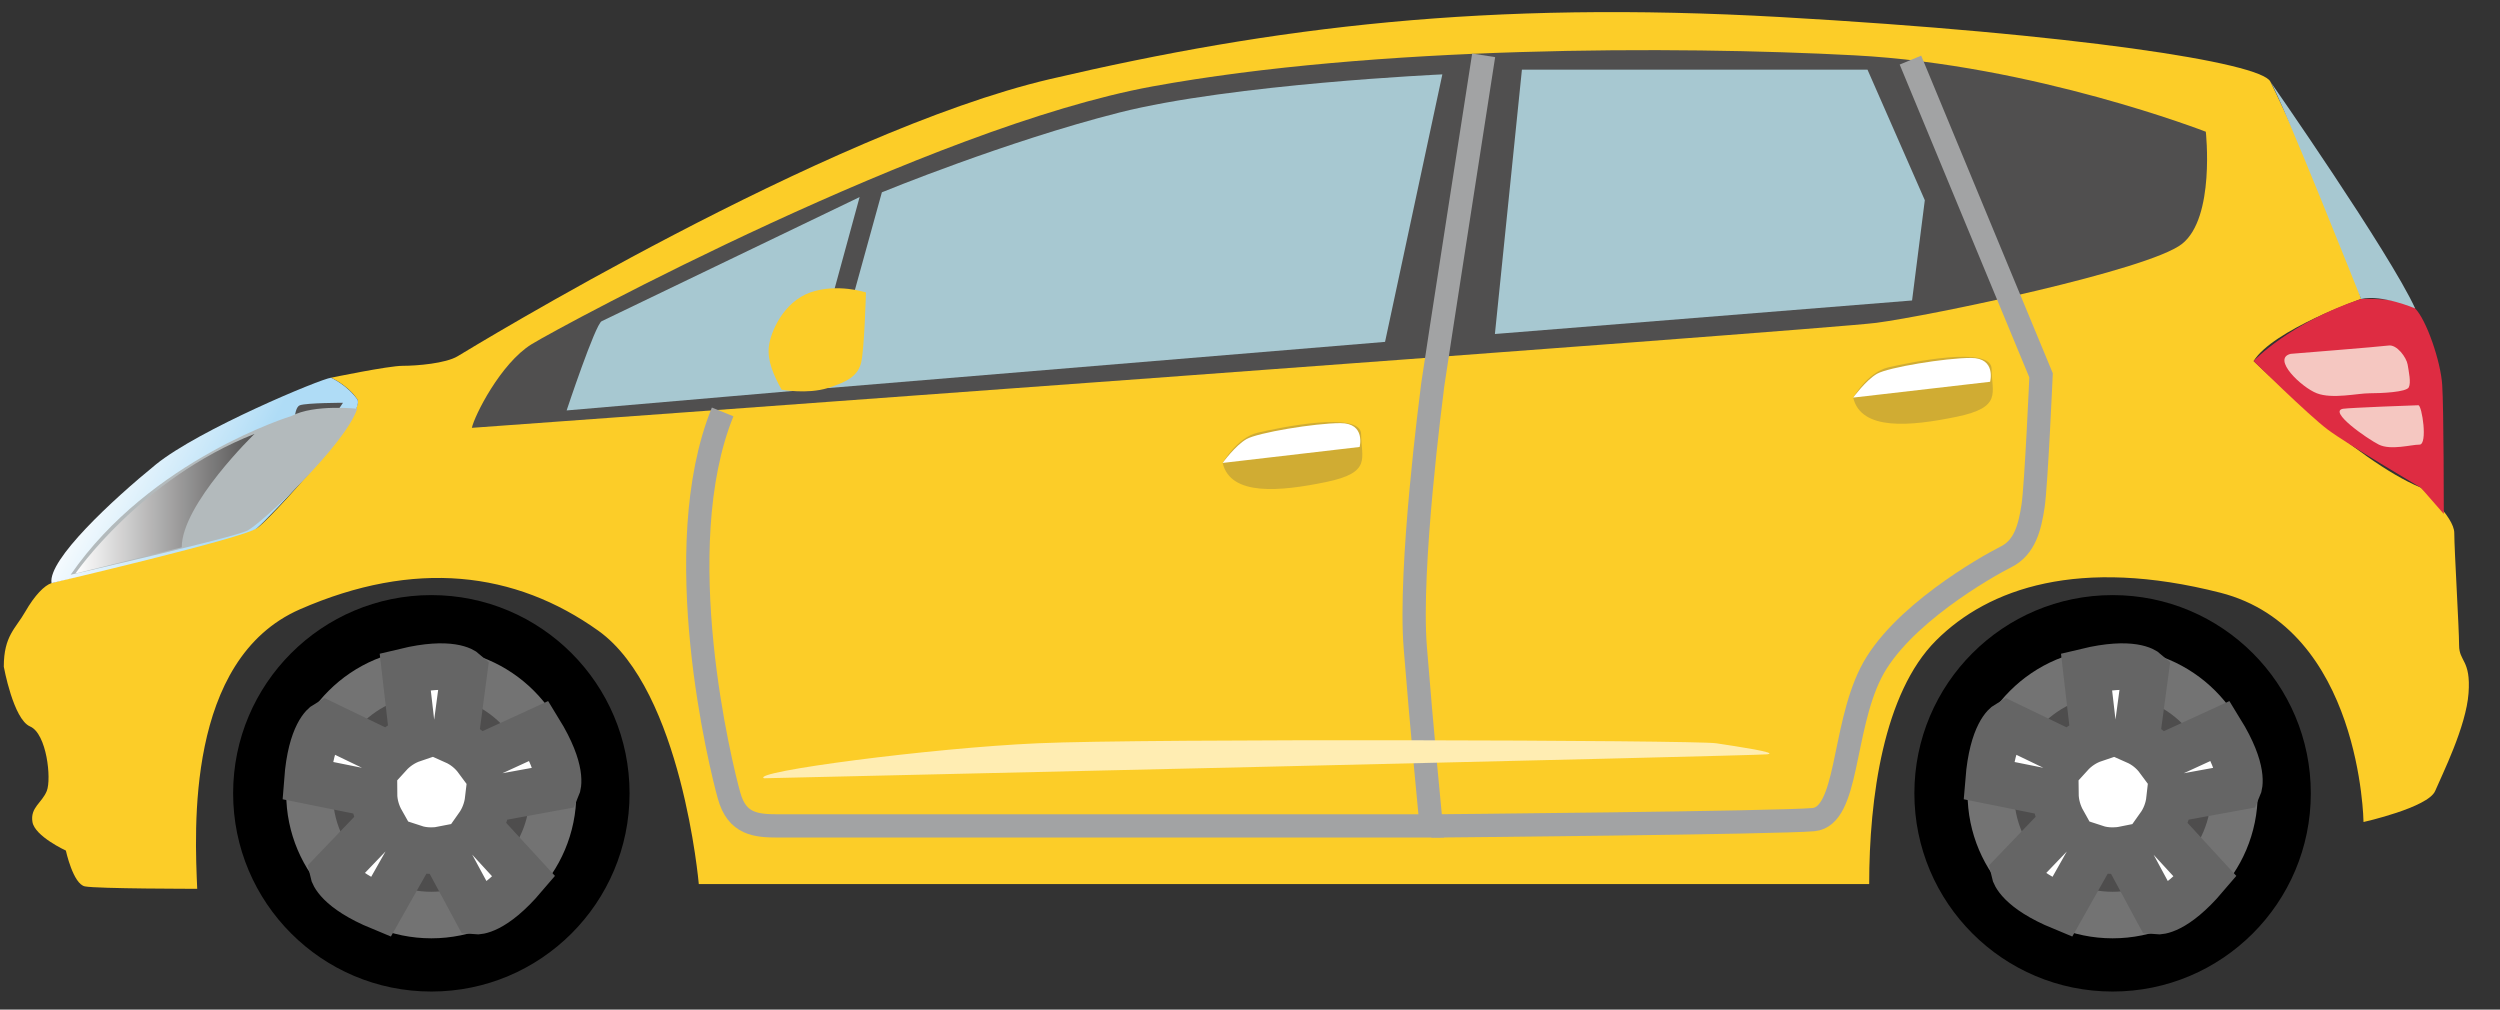 <?xml version="1.0" encoding="utf-8"?>
<!-- Generator: Adobe Illustrator 15.0.0, SVG Export Plug-In . SVG Version: 6.00 Build 0)  -->
<!DOCTYPE svg PUBLIC "-//W3C//DTD SVG 1.1//EN" "http://www.w3.org/Graphics/SVG/1.1/DTD/svg11.dtd">
<svg version="1.1" id="Слой_1" xmlns="http://www.w3.org/2000/svg" xmlns:xlink="http://www.w3.org/1999/xlink" x="0px" y="0px"
	 width="52px" height="21px" viewBox="0 0 52 21" enable-background="new 0 0 52 21" xml:space="preserve">
<rect x="0" y="0" width="52" height="21" fill="#333333" stroke="none"/>
<g>
	<circle cx="8.972" cy="16.501" r="4.123"/>
	<path fill="#FCCD28" d="M0.079,13.867c0-0.645,0.248-0.793,0.446-1.143c0.199-0.346,0.398-0.546,0.547-0.596
		c0.149-0.051,4.073-1.043,4.272-1.143c0.198-0.1,2.285-2.385,2.086-2.682C7.231,8.006,6.885,7.857,6.885,7.857
		s1.191-0.248,1.49-0.248S9.27,7.559,9.518,7.41c0.247-0.148,7.65-4.67,12.319-5.764c4.67-1.092,9.092-1.637,15.202-1.291
		c6.108,0.348,9.985,0.944,10.184,1.342c0.198,0.398,1.49,3.131,1.888,4.521c0,0-1.838,0.646-2.236,1.292
		c0,0,2.137,2.087,3.478,2.632c0,0,0.696,0.597,0.696,0.944s0.1,1.988,0.1,2.334c0,0.348,0.246,0.299,0.197,0.994
		c-0.049,0.697-0.547,1.691-0.695,2.039c-0.147,0.344-1.49,0.645-1.49,0.645s-0.049-4.023-2.98-4.77
		c-2.93-0.746-4.818-0.098-5.911,0.994s-1.391,3.279-1.391,5.067H14.535c0,0-0.349-4.024-2.087-5.268
		c-1.738-1.241-3.825-1.49-6.21-0.447c-2.384,1.044-2.185,4.62-2.136,5.813c0,0-2.086,0-2.335-0.05
		C1.521,18.39,1.37,17.692,1.37,17.692s-0.646-0.297-0.695-0.595c-0.05-0.301,0.199-0.398,0.298-0.645c0.1-0.25,0-1.193-0.348-1.342
		C0.277,14.961,0.079,13.867,0.079,13.867z"/>
	<path fill="#504F4F" d="M9.815,8.899c0.051-0.247,0.597-1.341,1.242-1.739c0.645-0.396,8.297-4.52,12.917-5.363
		c4.619-0.844,10.878-0.844,14.603-0.646c3.728,0.198,7.304,1.589,7.304,1.589s0.198,1.788-0.496,2.334
		c-0.696,0.547-5.218,1.491-6.358,1.641C37.884,6.864,9.815,8.899,9.815,8.899z"/>
	<circle fill="#FFFFFF" cx="8.972" cy="16.5" r="2.881"/>
	<path fill="#4E4D4D" stroke="#737373" stroke-width="0.968" d="M8.972,13.968c1.398,0,2.532,1.134,2.532,2.532
		c0,1.402-1.134,2.533-2.532,2.533c-1.4,0-2.535-1.131-2.535-2.533C6.437,15.102,7.571,13.968,8.972,13.968z"/>
	<g>
		<path fill="#FFFFFF" stroke="#656565" stroke-width="0.968" d="M11.592,16.367c0,0,0.138-0.324-0.379-1.166l-1.286,0.59
			c-0.121-0.164-0.281-0.293-0.467-0.376l0.193-1.447c0,0-0.265-0.231-1.225,0l0.162,1.403c-0.195,0.066-0.367,0.182-0.502,0.331
			l-1.315-0.634c0,0-0.304,0.182-0.379,1.167l1.385,0.279c0.001,0.21,0.061,0.408,0.159,0.581l-1.008,1.052
			c0,0,0.078,0.346,0.99,0.722l0.695-1.23c0.112,0.037,0.23,0.054,0.355,0.054c0.084,0,0.165-0.008,0.244-0.024l0.692,1.283
			c0,0,0.351,0.031,0.991-0.721l-0.956-1.04c0.114-0.161,0.19-0.354,0.214-0.562L11.592,16.367z"/>
	</g>
	<circle cx="43.942" cy="16.501" r="4.123"/>
	<circle fill="#FFFFFF" cx="43.942" cy="16.5" r="2.881"/>
	<path fill="#4E4D4D" stroke="#737373" stroke-width="0.968" d="M43.942,13.968c1.4,0,2.535,1.134,2.535,2.532
		c0,1.402-1.135,2.533-2.535,2.533c-1.397,0-2.533-1.131-2.533-2.533C41.409,15.102,42.545,13.968,43.942,13.968z"/>
	<g>
		<path fill="#FFFFFF" stroke="#656565" stroke-width="0.968" d="M46.563,16.367c0,0,0.14-0.324-0.379-1.166l-1.285,0.59
			c-0.121-0.164-0.281-0.293-0.469-0.376l0.195-1.447c0,0-0.266-0.231-1.226,0l0.163,1.403c-0.196,0.066-0.367,0.182-0.502,0.331
			l-1.316-0.634c0,0-0.301,0.182-0.381,1.167l1.389,0.279c0.002,0.21,0.061,0.408,0.158,0.581l-1.009,1.052
			c0,0,0.079,0.346,0.991,0.722l0.694-1.23c0.112,0.037,0.233,0.054,0.354,0.054c0.086,0,0.167-0.008,0.246-0.024l0.692,1.283
			c0,0,0.351,0.031,0.991-0.721l-0.957-1.04c0.115-0.161,0.191-0.354,0.214-0.562L46.563,16.367z"/>
	</g>
	
		<linearGradient id="SVGID_1_" gradientUnits="userSpaceOnUse" x1="-561.811" y1="246.952" x2="-559.178" y2="245.561" gradientTransform="matrix(1 0 0 -1 564 256)">
		<stop  offset="0" style="stop-color:#FFFFFF"/>
		<stop  offset="1" style="stop-color:#AFDCF6"/>
	</linearGradient>
	<path fill="url(#SVGID_1_)" d="M6.885,7.857C6.686,7.874,4.136,8.934,3.241,9.662s-2.252,1.986-2.169,2.467
		c0,0,4.024-0.943,4.272-1.143s2.303-2.385,2.086-2.682C7.217,8.006,6.885,7.857,6.885,7.857z"/>
	<path fill="#A7C8D1" d="M11.786,8.537c0,0,0.595-1.79,0.729-1.856c0.133-0.065,5.365-2.582,5.365-2.582l-1.094,4.007L11.786,8.537z
		"/>
	<path fill="#A7C8D1" d="M18.343,4l-1.125,4.072l11.591-0.961l1.192-5.564c0,0-4.372,0.199-6.723,0.795
		C20.927,2.939,18.343,4,18.343,4z"/>
	<polygon fill="#A7C8D1" points="31.656,1.449 31.094,6.947 39.771,6.25 40.036,4.164 38.844,1.449 	"/>
	<path fill="none" stroke="#A2A3A4" stroke-width="0.484" d="M30.86,1.151c0,0-1.025,6.591-1.059,6.854
		c-0.032,0.264-0.496,3.809-0.363,5.465c0.131,1.655,0.331,3.709,0.331,3.709s-13.115,0-13.579,0c-0.463,0-0.861-0.033-1.025-0.629
		c-0.168-0.596-1.292-5.135-0.134-7.982"/>
	<path fill="none" stroke="#A2A3A4" stroke-width="0.484" d="M39.737,1.25l2.717,6.557c0,0-0.101,2.285-0.166,2.716
		c-0.066,0.431-0.166,0.862-0.563,1.06c-0.397,0.199-2.219,1.227-2.813,2.418c-0.596,1.191-0.465,2.98-1.193,3.047
		S29.77,17.18,29.77,17.18"/>
	<path fill="#D0AC33" d="M25.431,9.629c0,0,0.299-0.529,0.729-0.629c0.431-0.101,2.152-0.463,2.152,0.033s0.232,0.795-0.728,0.993
		S25.595,10.324,25.431,9.629z"/>
	<path fill="#FFFFFF" d="M25.431,9.629l2.849-0.332c0,0,0.132-0.496-0.399-0.496c-0.528,0-1.722,0.199-1.953,0.332
		C25.696,9.264,25.431,9.629,25.431,9.629z"/>
	<path fill="#D0AC33" d="M38.546,8.27c0,0,0.298-0.527,0.728-0.628c0.431-0.099,2.152-0.462,2.152,0.033
		c0,0.497,0.232,0.796-0.728,0.994C39.737,8.867,38.712,8.967,38.546,8.27z"/>
	<path fill="#FFFFFF" d="M38.546,8.27l2.848-0.329c0,0,0.133-0.496-0.397-0.496s-1.723,0.197-1.954,0.329
		C38.811,7.907,38.546,8.27,38.546,8.27z"/>
	<path fill="#DE2C42" d="M49.11,6.218c0,0,0.894-0.033,1.125,0.198c0.232,0.232,0.531,1.094,0.563,1.59
		c0.033,0.496,0.033,2.684,0.033,2.684l-0.479-0.548c0,0-1.54-0.909-1.937-1.208c-0.398-0.298-1.541-1.424-1.541-1.424
		S47.62,6.715,49.11,6.218z"/>
	<path fill="#A7C8D1" d="M47.223,1.697c0,0,2.483,3.562,3.013,4.719c0,0-0.694-0.297-1.125-0.198
		C49.11,6.218,47.454,2.045,47.223,1.697z"/>
	<path fill="#FCCD28" d="M16.257,8.105c-0.165-0.299-0.298-0.596-0.265-0.895c0.033-0.298,0.299-0.927,0.862-1.127
		c0.561-0.197,1.158,0,1.158,0s-0.034,1.193-0.1,1.459c-0.066,0.264-0.266,0.397-0.695,0.529
		C16.786,8.205,16.257,8.105,16.257,8.105z"/>
	<path fill="#FFEDB2" d="M15.892,16.188c0,0,20.601-0.467,20.865-0.498c0.264-0.033-0.63-0.164-1.061-0.23
		c-0.43-0.066-11.889-0.101-14.107,0C19.37,15.557,15.595,16.054,15.892,16.188z"/>
	<path fill="#F5C7C1" d="M47.646,7.36c0,0,1.861-0.149,2.035-0.173c0.174-0.027,0.373,0.248,0.398,0.396
		c0.024,0.149,0.074,0.374,0.024,0.473c-0.05,0.101-0.571,0.124-0.819,0.124s-0.77,0.125-1.094,0
		C47.868,8.056,47.245,7.459,47.646,7.36z"/>
	<path fill="#F5C7C1" d="M48.738,8.502c0.146-0.021,1.489-0.073,1.564-0.073s0.199,0.819,0.024,0.819c-0.174,0-0.596,0.123-0.846,0
		C49.234,9.124,48.415,8.554,48.738,8.502z"/>
	<path fill="#535252" d="M7.134,8.378c0,0-0.746,0-0.896,0.051c-0.147,0.05-0.147,0.62-0.024,0.796
		C6.214,9.225,6.71,9.049,7.134,8.378z"/>
	<path fill="#B3BABC" d="M6.065,8.652c0,0-2.932,0.895-4.596,3.303c0,0,3.377-0.77,3.676-0.918c0.299-0.15,2.037-1.789,2.285-2.535
		C7.431,8.502,6.537,8.403,6.065,8.652z"/>
	
		<linearGradient id="SVGID_2_" gradientUnits="userSpaceOnUse" x1="-562.432" y1="245.522" x2="-558.706" y2="245.522" gradientTransform="matrix(1 0 0 -1 564 256)">
		<stop  offset="0" style="stop-color:#FFFFFF"/>
		<stop  offset="1" style="stop-color:#535252"/>
	</linearGradient>
	<path fill="url(#SVGID_2_)" d="M5.294,9.025c0,0-1.514,1.465-1.514,2.359l-2.212,0.546C1.568,11.931,2.91,9.968,5.294,9.025z"/>
</g>
</svg>
